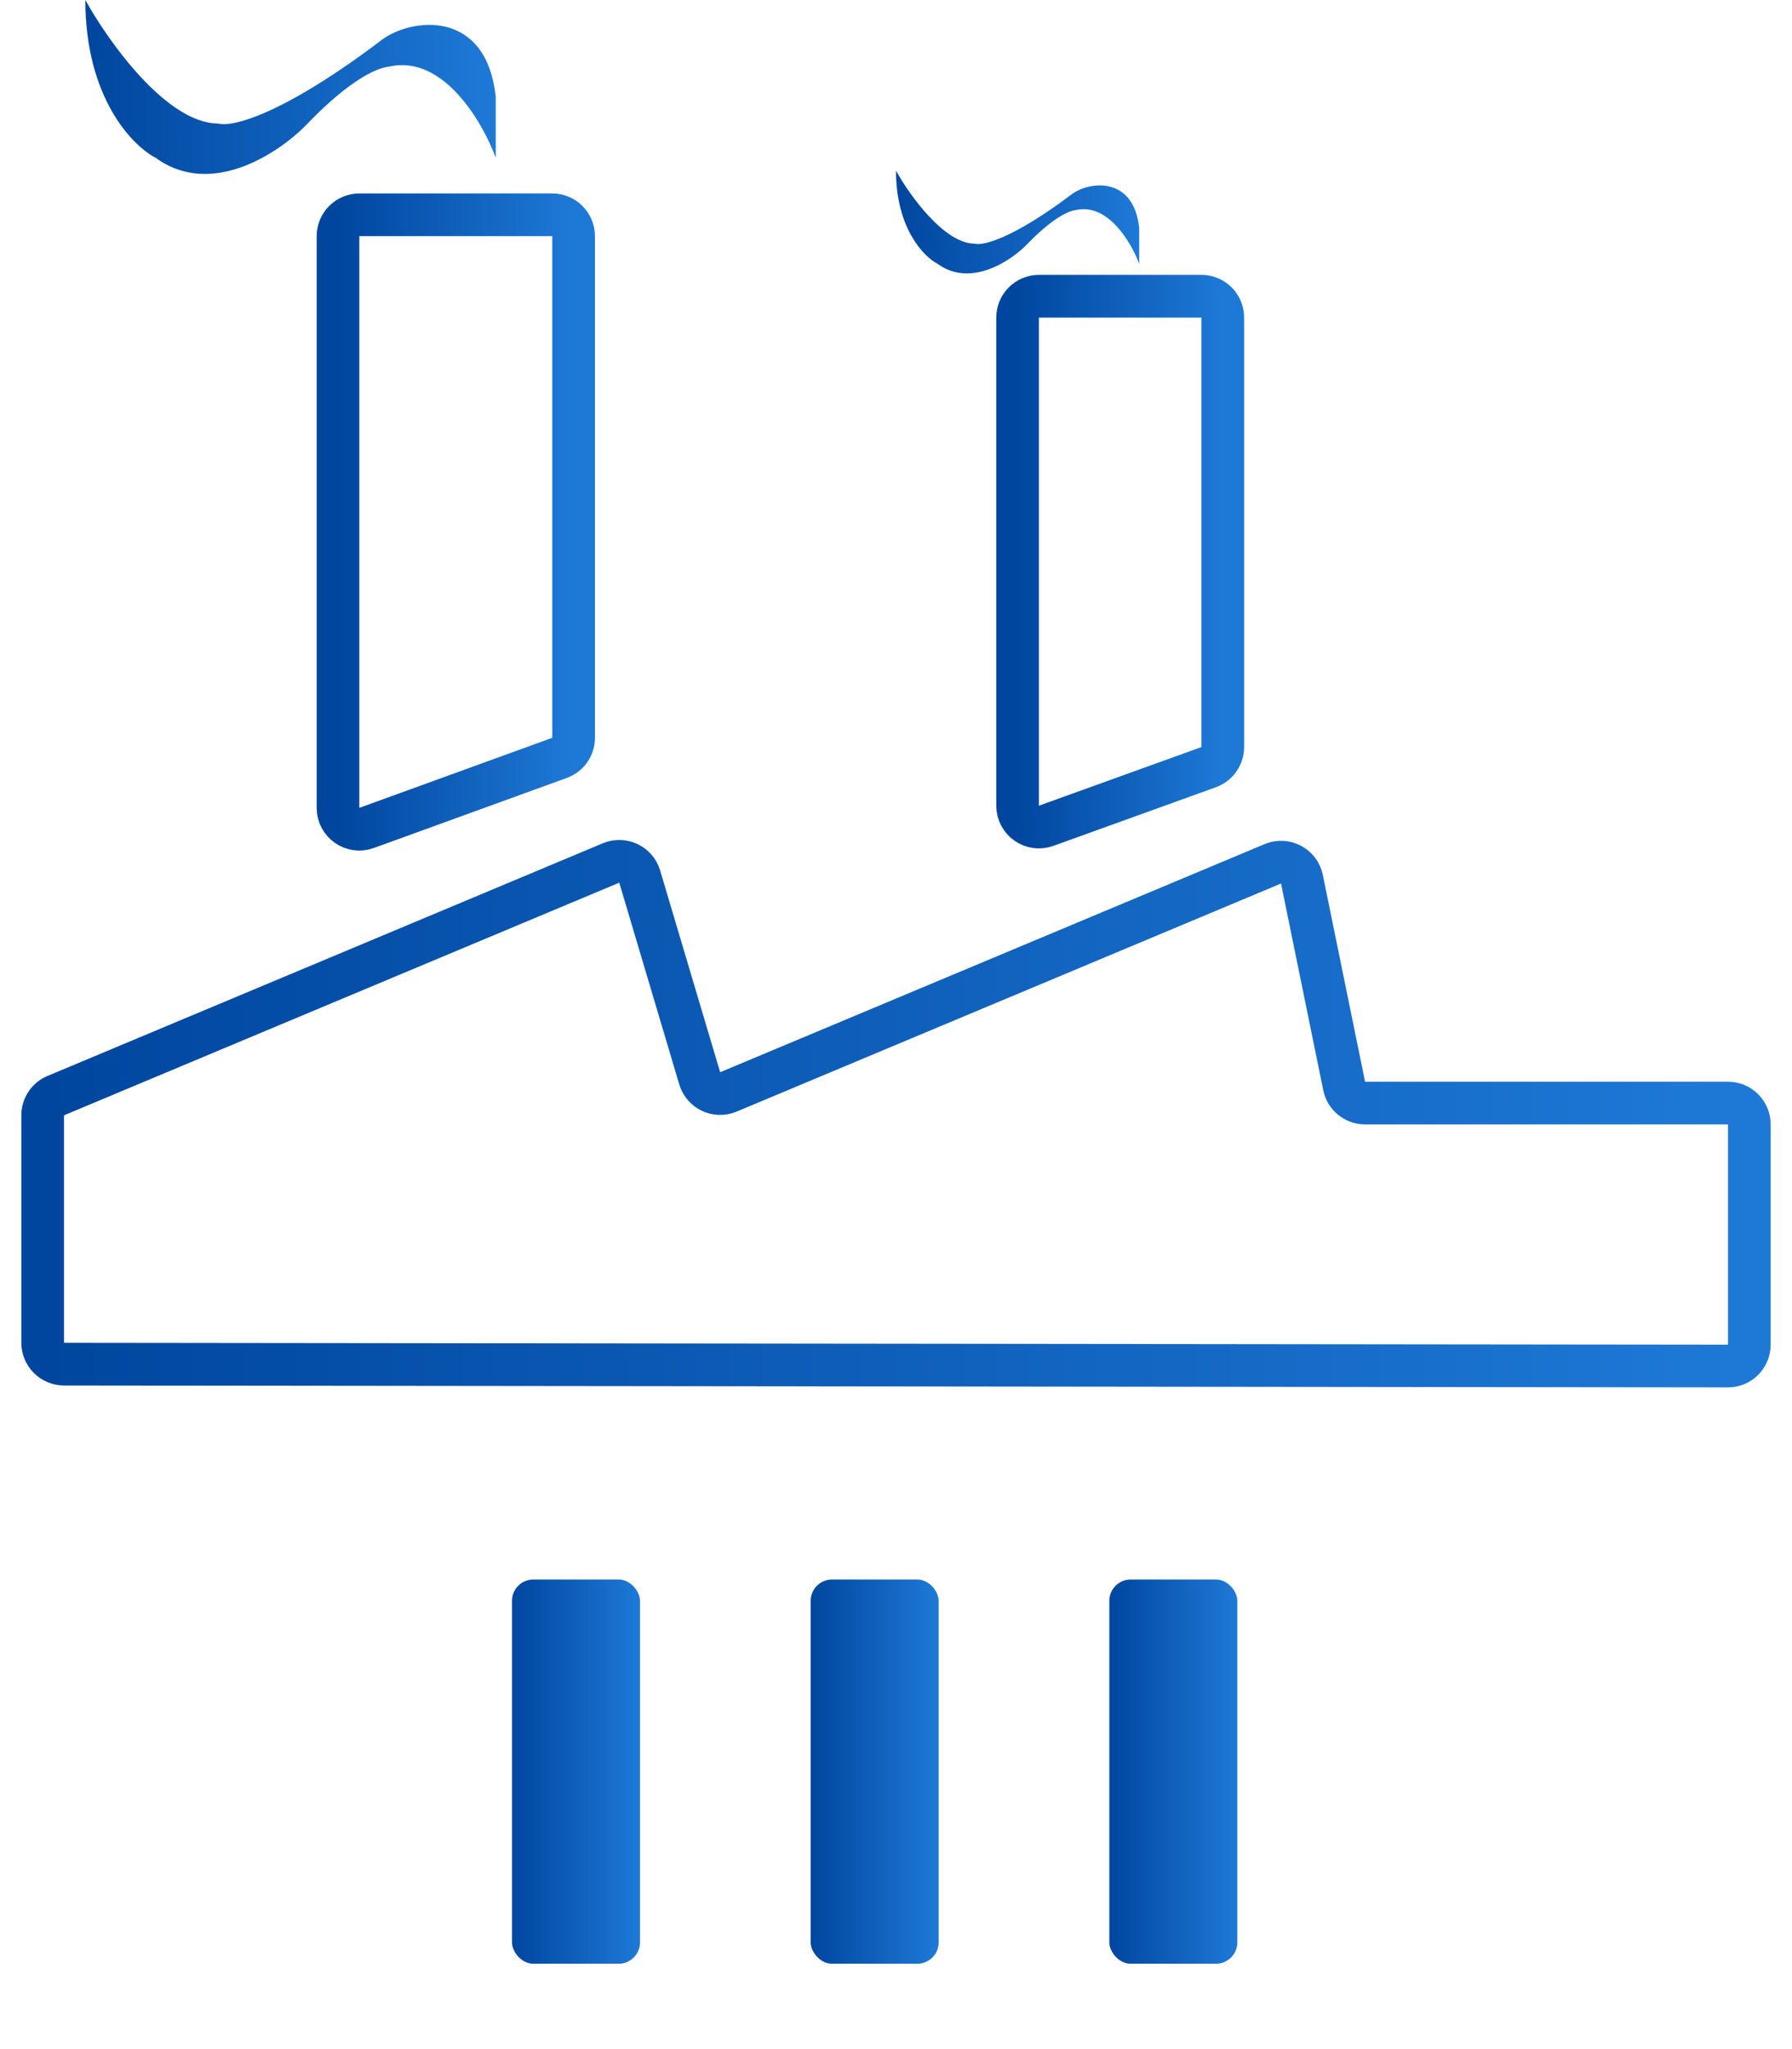 <svg width="42" height="48" viewBox="0 0 42 48" fill="none" xmlns="http://www.w3.org/2000/svg">
<path d="M13.114 17.753L8.592 19.394C8.266 19.513 7.922 19.271 7.922 18.924V5.532C7.922 5.256 8.146 5.032 8.422 5.032H12.944C13.22 5.032 13.444 5.256 13.444 5.532V17.283C13.444 17.494 13.312 17.682 13.114 17.753Z" stroke="url(#paint0_linear_401_2777)"/>
<path d="M28.329 17.97L24.519 19.344C24.193 19.462 23.85 19.22 23.85 18.874V7.439C23.85 7.163 24.073 6.939 24.35 6.939H28.159C28.435 6.939 28.659 7.163 28.659 7.439V17.499C28.659 17.71 28.527 17.898 28.329 17.97Z" stroke="url(#paint1_linear_401_2777)"/>
<path d="M1 26.126V31.455C1 31.73 1.224 31.954 1.499 31.955L40.499 31.999C40.776 32 41 31.776 41 31.499V26.339C41 26.063 40.776 25.839 40.5 25.839H31.994C31.756 25.839 31.552 25.672 31.504 25.439L30.514 20.596C30.451 20.287 30.122 20.113 29.831 20.235L17.072 25.578C16.797 25.693 16.484 25.544 16.399 25.259L14.993 20.534C14.908 20.249 14.595 20.1 14.321 20.215L1.307 25.665C1.121 25.742 1 25.924 1 26.126Z" stroke="url(#paint2_linear_401_2777)"/>
<mask id="path-4-inside-1_401_2777" fill="white">
<rect x="1" y="34.195" width="40.345" height="13.805" rx="0.5"/>
</mask>
<rect x="1" y="34.195" width="40.345" height="13.805" rx="0.5" stroke="url(#paint3_linear_401_2777)" stroke-width="2" mask="url(#path-4-inside-1_401_2777)"/>
<path d="M5.117 2.894C3.906 2.894 2.534 0.965 2 0C2 2.28 3.098 3.414 3.648 3.696C4.966 4.658 6.572 3.562 7.21 2.894C7.976 2.093 8.694 1.603 9.125 1.559C10.39 1.274 11.315 2.865 11.619 3.696V2.271C11.396 0.178 9.615 0.429 8.947 0.935C6.596 2.716 5.414 2.984 5.117 2.894Z" fill="url(#paint4_linear_401_2777)"/>
<path d="M22.847 5.708C22.129 5.708 21.317 4.569 21 4C21 5.346 21.651 6.015 21.976 6.181C22.758 6.749 23.709 6.102 24.087 5.708C24.541 5.235 24.967 4.946 25.222 4.92C25.972 4.752 26.52 5.691 26.7 6.181V5.34C26.568 4.105 25.512 4.253 25.117 4.552C23.723 5.603 23.023 5.761 22.847 5.708Z" fill="url(#paint5_linear_401_2777)"/>
<rect x="12" y="37" width="3" height="9" rx="0.5" fill="url(#paint6_linear_401_2777)"/>
<rect x="19" y="37" width="3" height="9" rx="0.5" fill="url(#paint7_linear_401_2777)"/>
<rect x="26" y="37" width="3" height="9" rx="0.5" fill="url(#paint8_linear_401_2777)"/>
<defs>
<linearGradient id="paint0_linear_401_2777" x1="7.922" y1="12.532" x2="13.444" y2="12.532" gradientUnits="userSpaceOnUse">
<stop stop-color="#00469F"/>
<stop offset="1" stop-color="#1E79D6"/>
</linearGradient>
<linearGradient id="paint1_linear_401_2777" x1="23.85" y1="13.433" x2="28.659" y2="13.433" gradientUnits="userSpaceOnUse">
<stop stop-color="#00469F"/>
<stop offset="1" stop-color="#1E79D6"/>
</linearGradient>
<linearGradient id="paint2_linear_401_2777" x1="1" y1="26.162" x2="41" y2="26.162" gradientUnits="userSpaceOnUse">
<stop stop-color="#00469F"/>
<stop offset="1" stop-color="#1E79D6"/>
</linearGradient>
<linearGradient id="paint3_linear_401_2777" x1="1" y1="41.284" x2="41.345" y2="41.284" gradientUnits="userSpaceOnUse">
<stop stop-color="#00469F"/>
<stop offset="1" stop-color="#1E79D6"/>
</linearGradient>
<linearGradient id="paint4_linear_401_2777" x1="2" y1="2.092" x2="11.619" y2="2.092" gradientUnits="userSpaceOnUse">
<stop stop-color="#00469F"/>
<stop offset="1" stop-color="#1E79D6"/>
</linearGradient>
<linearGradient id="paint5_linear_401_2777" x1="21" y1="5.235" x2="26.7" y2="5.235" gradientUnits="userSpaceOnUse">
<stop stop-color="#00469F"/>
<stop offset="1" stop-color="#1E79D6"/>
</linearGradient>
<linearGradient id="paint6_linear_401_2777" x1="12" y1="41.622" x2="15" y2="41.622" gradientUnits="userSpaceOnUse">
<stop stop-color="#00469F"/>
<stop offset="1" stop-color="#1E79D6"/>
</linearGradient>
<linearGradient id="paint7_linear_401_2777" x1="19" y1="41.622" x2="22" y2="41.622" gradientUnits="userSpaceOnUse">
<stop stop-color="#00469F"/>
<stop offset="1" stop-color="#1E79D6"/>
</linearGradient>
<linearGradient id="paint8_linear_401_2777" x1="26" y1="41.622" x2="29" y2="41.622" gradientUnits="userSpaceOnUse">
<stop stop-color="#00469F"/>
<stop offset="1" stop-color="#1E79D6"/>
</linearGradient>
</defs>
</svg>
